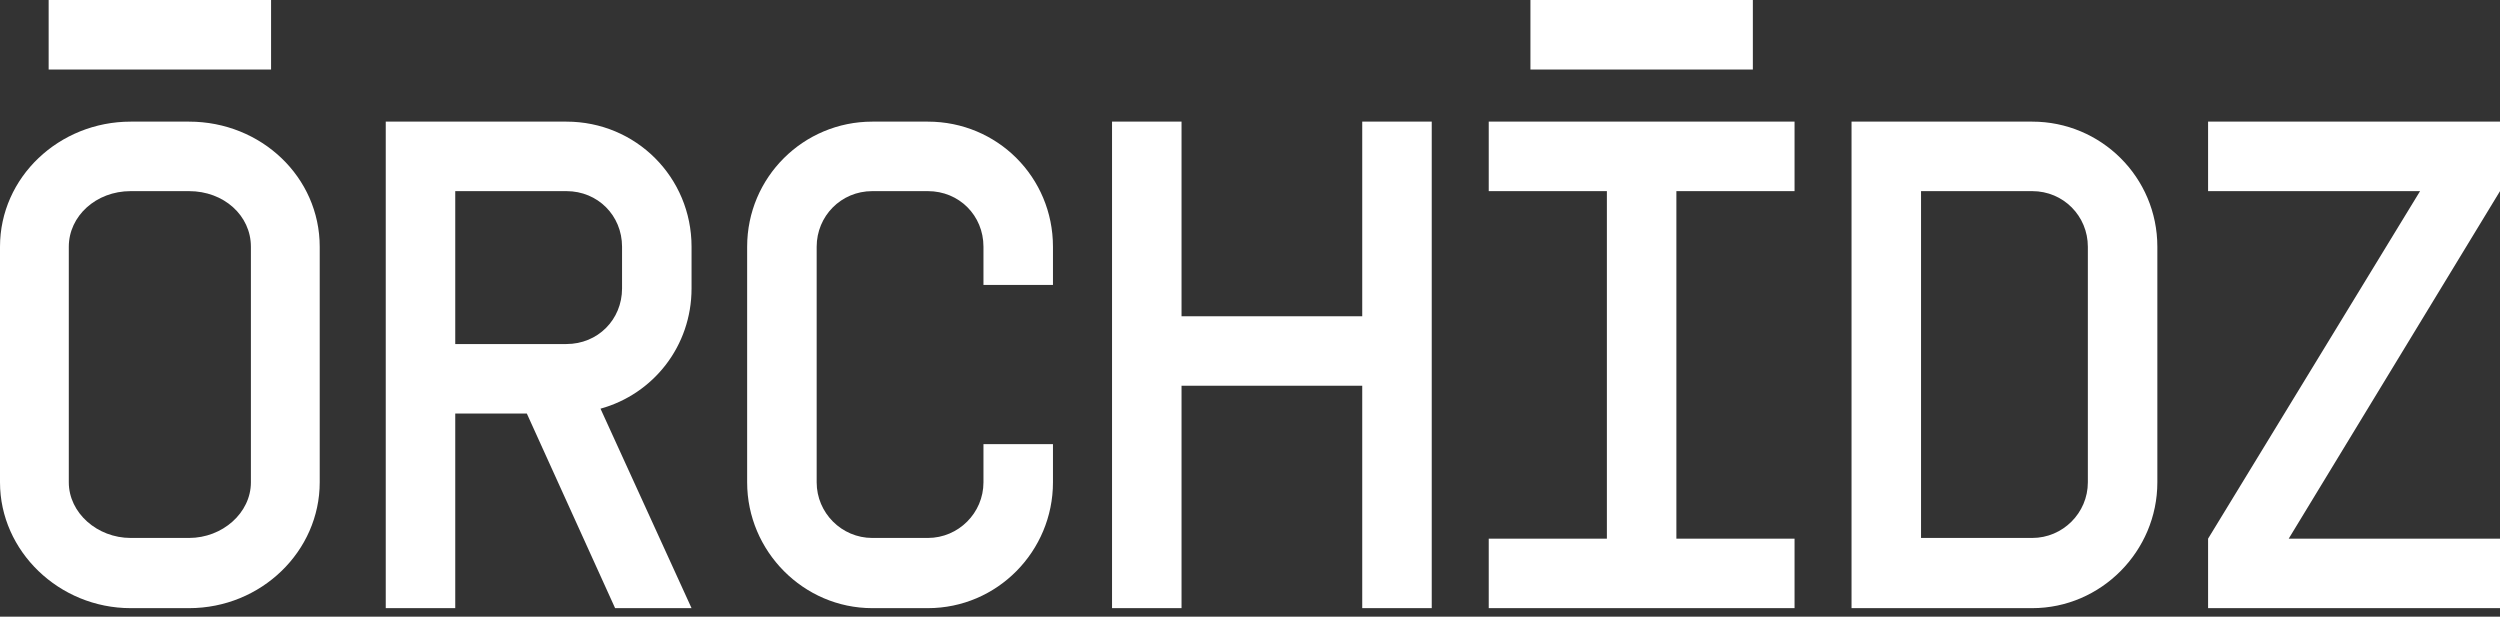 <svg width="150" height="37" viewBox="0 0 150 37" fill="none" xmlns="http://www.w3.org/2000/svg">
<rect x="0" y="0" width="150" height="37" fill="#333333" stroke="none"/>
<path fill-rule="evenodd" clip-rule="evenodd" d="M0 28.941V14.804C0 10.634 3.545 7.298 7.84 7.298H11.343C15.68 7.298 19.183 10.634 19.183 14.804V28.941C19.183 33.069 15.68 36.489 11.343 36.489H7.84C3.545 36.489 0 33.069 0 28.941ZM2.919 0H16.264V4.17H2.919V0ZM7.84 32.277H11.343C13.345 32.277 15.054 30.776 15.054 28.941V14.804C15.054 12.928 13.428 11.468 11.343 11.468H7.84C5.755 11.468 4.128 12.969 4.128 14.804V28.941C4.128 30.776 5.838 32.277 7.84 32.277ZM31.61 24.813H27.315V36.489H23.145V7.298H33.987C38.157 7.298 41.493 10.634 41.493 14.804V17.306C41.493 20.767 39.2 23.645 36.03 24.521L41.493 36.489H36.906L31.61 24.813ZM33.987 20.642C35.864 20.642 37.323 19.183 37.323 17.306V14.804C37.323 12.928 35.864 11.468 33.987 11.468H27.315V20.642H33.987ZM44.829 14.804V28.941C44.829 33.07 48.207 36.489 52.336 36.489H55.672C59.842 36.489 63.178 33.07 63.178 28.941V26.648H59.008V28.941C59.008 30.776 57.507 32.277 55.672 32.277H52.336C50.501 32.277 49 30.776 49 28.941V14.804C49 12.969 50.459 11.468 52.336 11.468H55.672C57.548 11.468 59.008 12.928 59.008 14.804V17.098H63.178V14.804C63.178 10.634 59.842 7.298 55.672 7.298H52.336C48.207 7.298 44.829 10.634 44.829 14.804ZM70.892 18.974H81.734V7.298H85.904V36.489H81.734V23.145H70.892V36.489H66.722V7.298H70.892V18.974ZM96.413 32.319H89.324V36.489H107.673V32.319H100.583V11.468H107.673V7.298H89.324V11.468H96.413V32.319ZM105.171 0H91.826V4.17H105.171V0ZM111.092 7.298H121.935C126.063 7.298 129.441 10.634 129.441 14.804V28.941C129.441 33.07 126.063 36.489 121.935 36.489H111.092V7.298ZM121.935 32.277C123.769 32.277 125.271 30.776 125.271 28.941V14.804C125.271 12.969 123.811 11.468 121.935 11.468H115.262V32.277H121.935ZM132.485 11.468H145.204L132.485 32.319V36.489H150V32.319H137.323L150 11.468V7.298H132.485V11.468Z" fill="white"/>
</svg>
